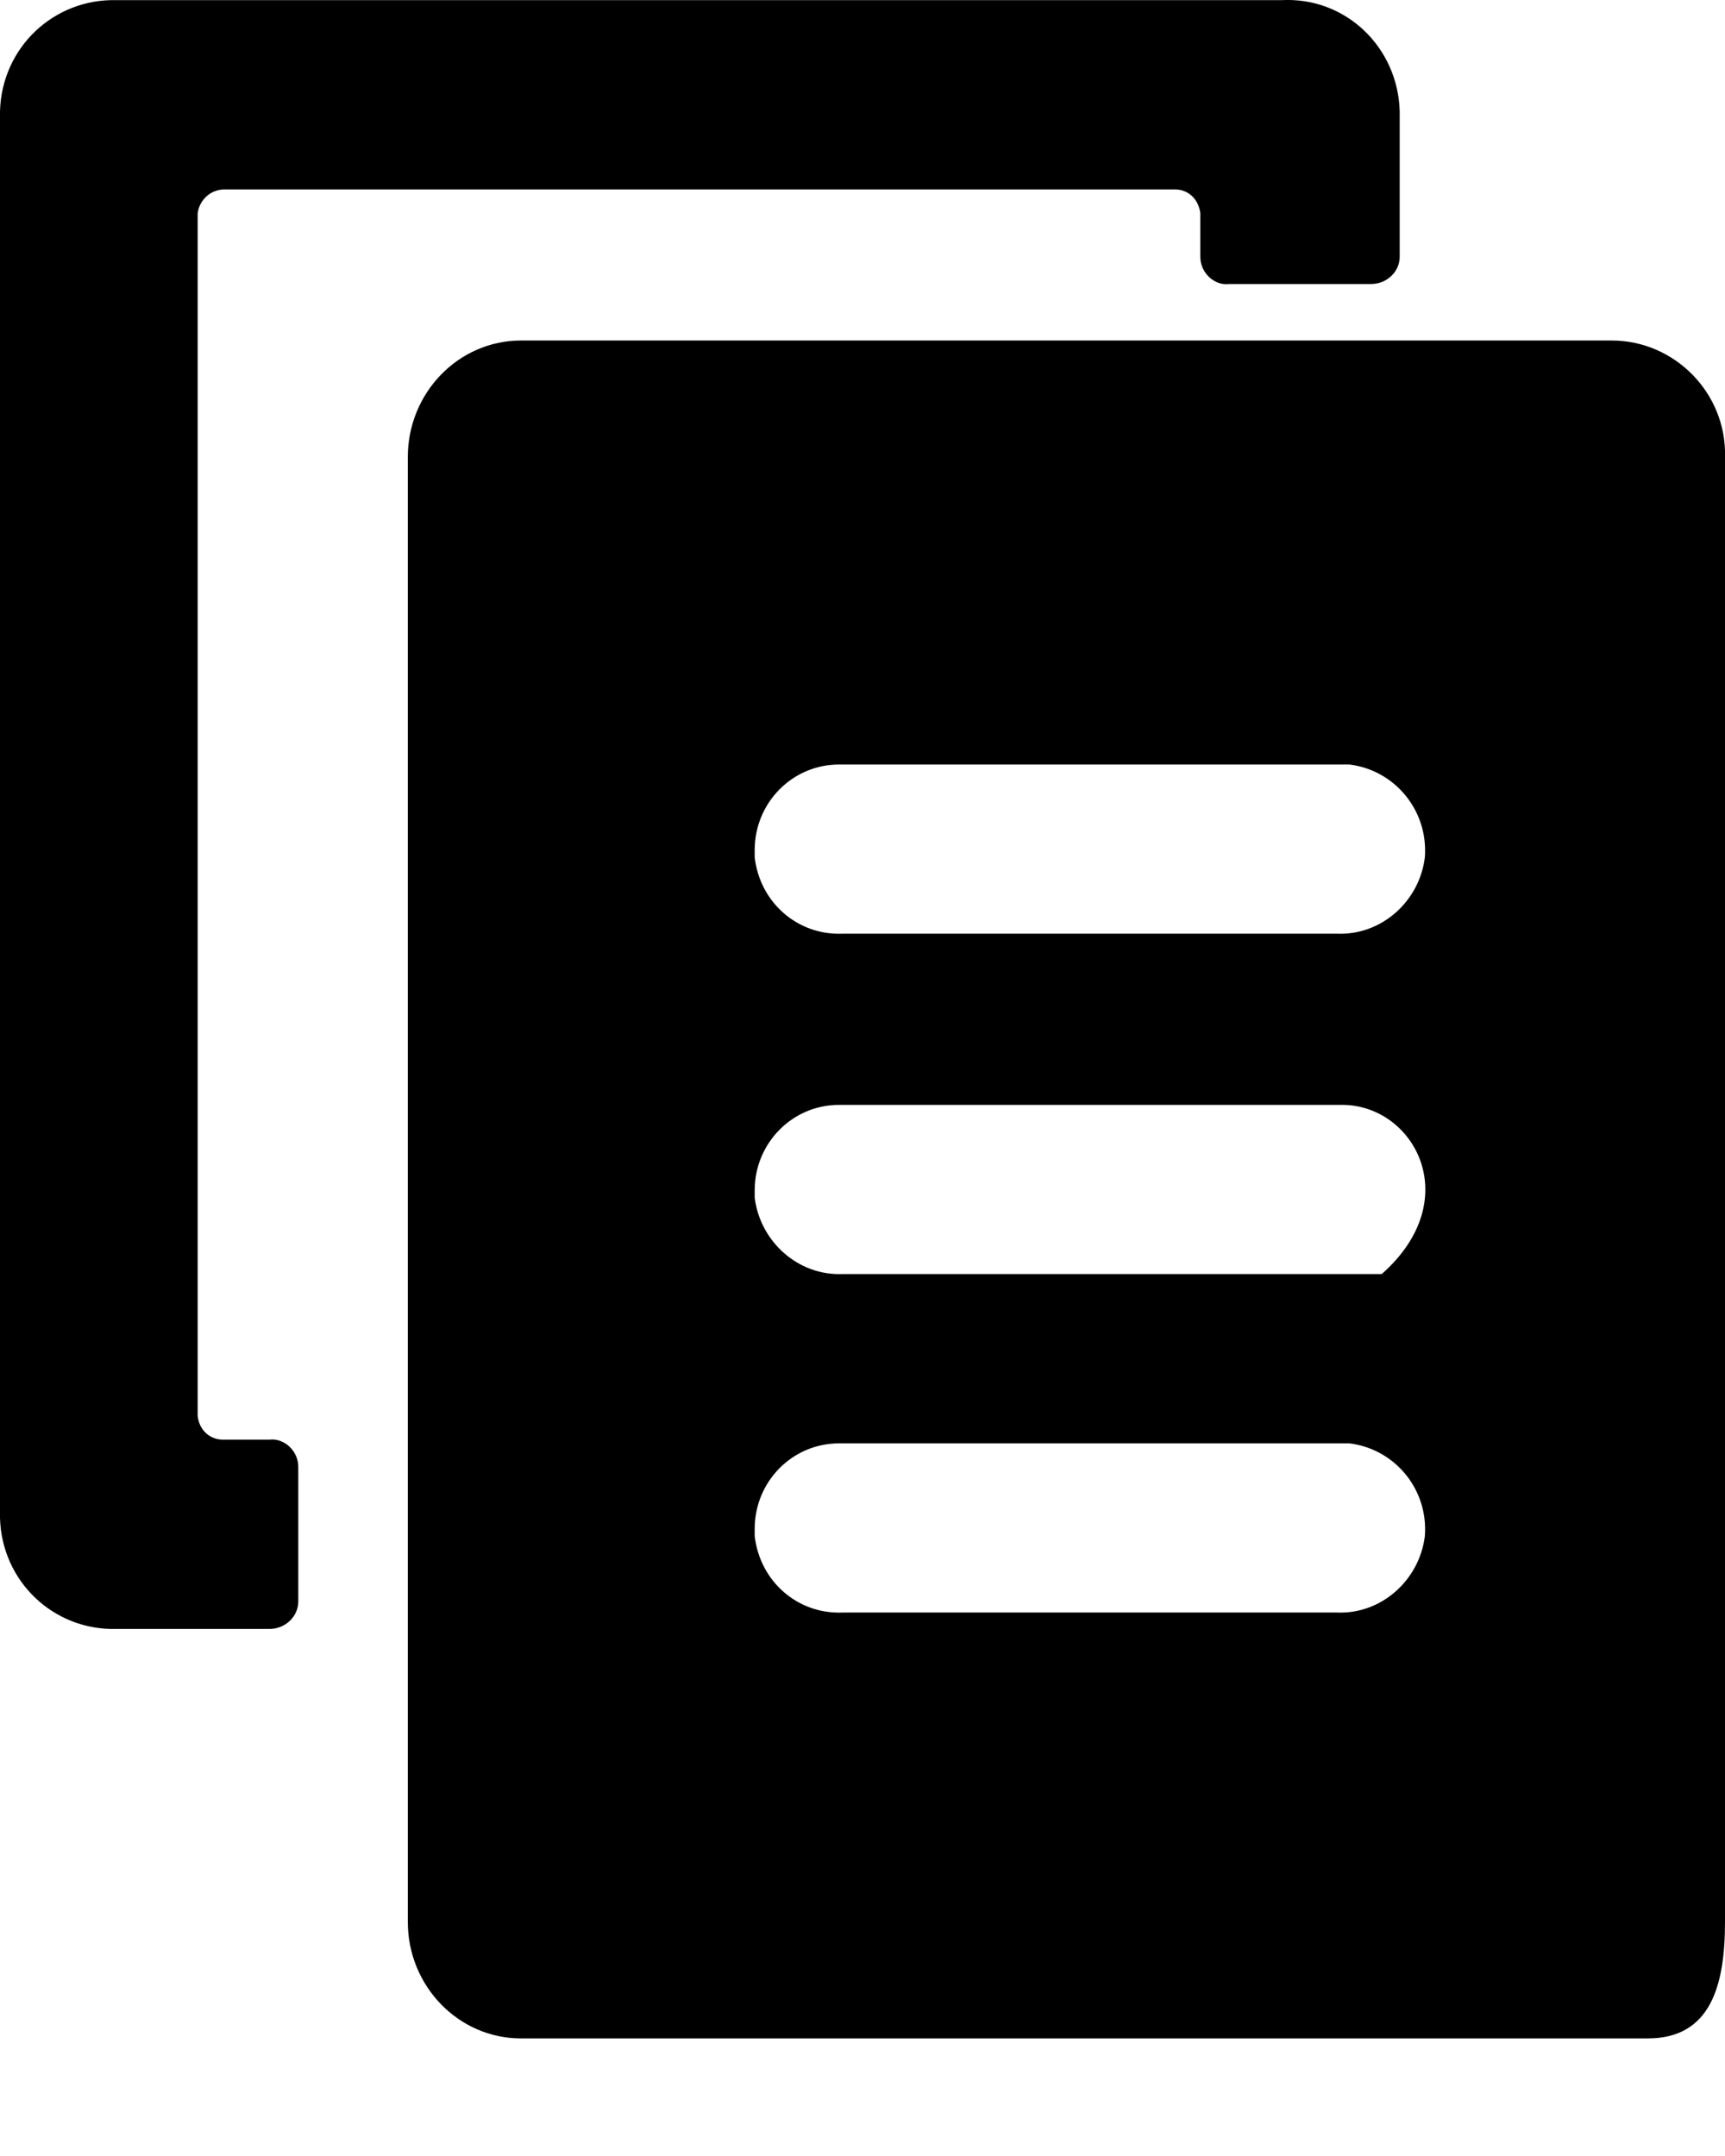<?xml version="1.0" encoding="UTF-8"?>
<svg width="12px" height="15px" viewBox="0 0 12 15" version="1.1" xmlns="http://www.w3.org/2000/svg" xmlns:xlink="http://www.w3.org/1999/xlink">
  <title>内容</title>
  <g id="菜单调整" stroke="none" stroke-width="1">
    <g id="1.1菜单布局调整" transform="translate(-318, -140)">
      <g id="筛选区" transform="translate(287, 88)">
        <g id="111" transform="translate(20, 8)">
          <g id="2" transform="translate(0, 37)">
            <g id="导航_服务内容管理" transform="translate(9, 6)">
              <path
                d="M7.837,6.319 C7.512,6.319 7.25,6.585 7.25,6.914 L7.25,6.965 C7.287,7.281 7.55,7.509 7.862,7.496 L11.3,7.496 C11.612,7.509 11.875,7.269 11.912,6.965 C11.937,6.636 11.7,6.357 11.387,6.319 L7.837,6.319 Z M7.837,8.687 C7.512,8.687 7.25,8.953 7.25,9.282 L7.25,9.332 C7.287,9.636 7.55,9.877 7.862,9.864 L11.612,9.864 C12.2,9.345 11.837,8.687 11.337,8.687 L7.837,8.687 L7.837,8.687 Z M7.837,11.042 C7.512,11.042 7.25,11.307 7.25,11.637 L7.25,11.687 C7.287,12.004 7.55,12.232 7.862,12.219 L11.3,12.219 C11.612,12.232 11.875,11.991 11.912,11.687 C11.937,11.358 11.7,11.08 11.387,11.042 L7.837,11.042 L7.837,11.042 Z M13.212,15.182 L5.625,15.182 C5.187,15.182 4.837,14.815 4.837,14.372 L4.837,4.179 C4.837,3.736 5.187,3.369 5.625,3.369 L13.212,3.369 C13.65,3.369 14.012,3.736 14,4.179 L14,14.372 C14,14.815 13.9,15.182 13.462,15.182 L13.212,15.182 Z M3.562,2.318 L10.175,2.318 C10.262,2.318 10.337,2.381 10.35,2.483 L10.35,2.787 C10.35,2.9 10.45,2.989 10.55,2.976 L11.537,2.976 C11.65,2.976 11.737,2.888 11.737,2.787 L11.737,1.774 C11.725,1.33 11.362,0.976 10.912,1.001 L2.812,1.001 C2.375,0.989 2.012,1.33 2,1.774 L2,11.561 C2.012,12.004 2.375,12.346 2.812,12.333 L3.875,12.333 C3.987,12.333 4.075,12.244 4.075,12.143 L4.075,11.206 C4.075,11.092 3.975,11.004 3.875,11.016 L3.55,11.016 C3.462,11.016 3.387,10.953 3.375,10.852 L3.375,2.483 C3.387,2.394 3.462,2.318 3.562,2.318"
                id="内容"></path>
            </g>
          </g>
        </g>
      </g>
    </g>
  </g>
</svg>
